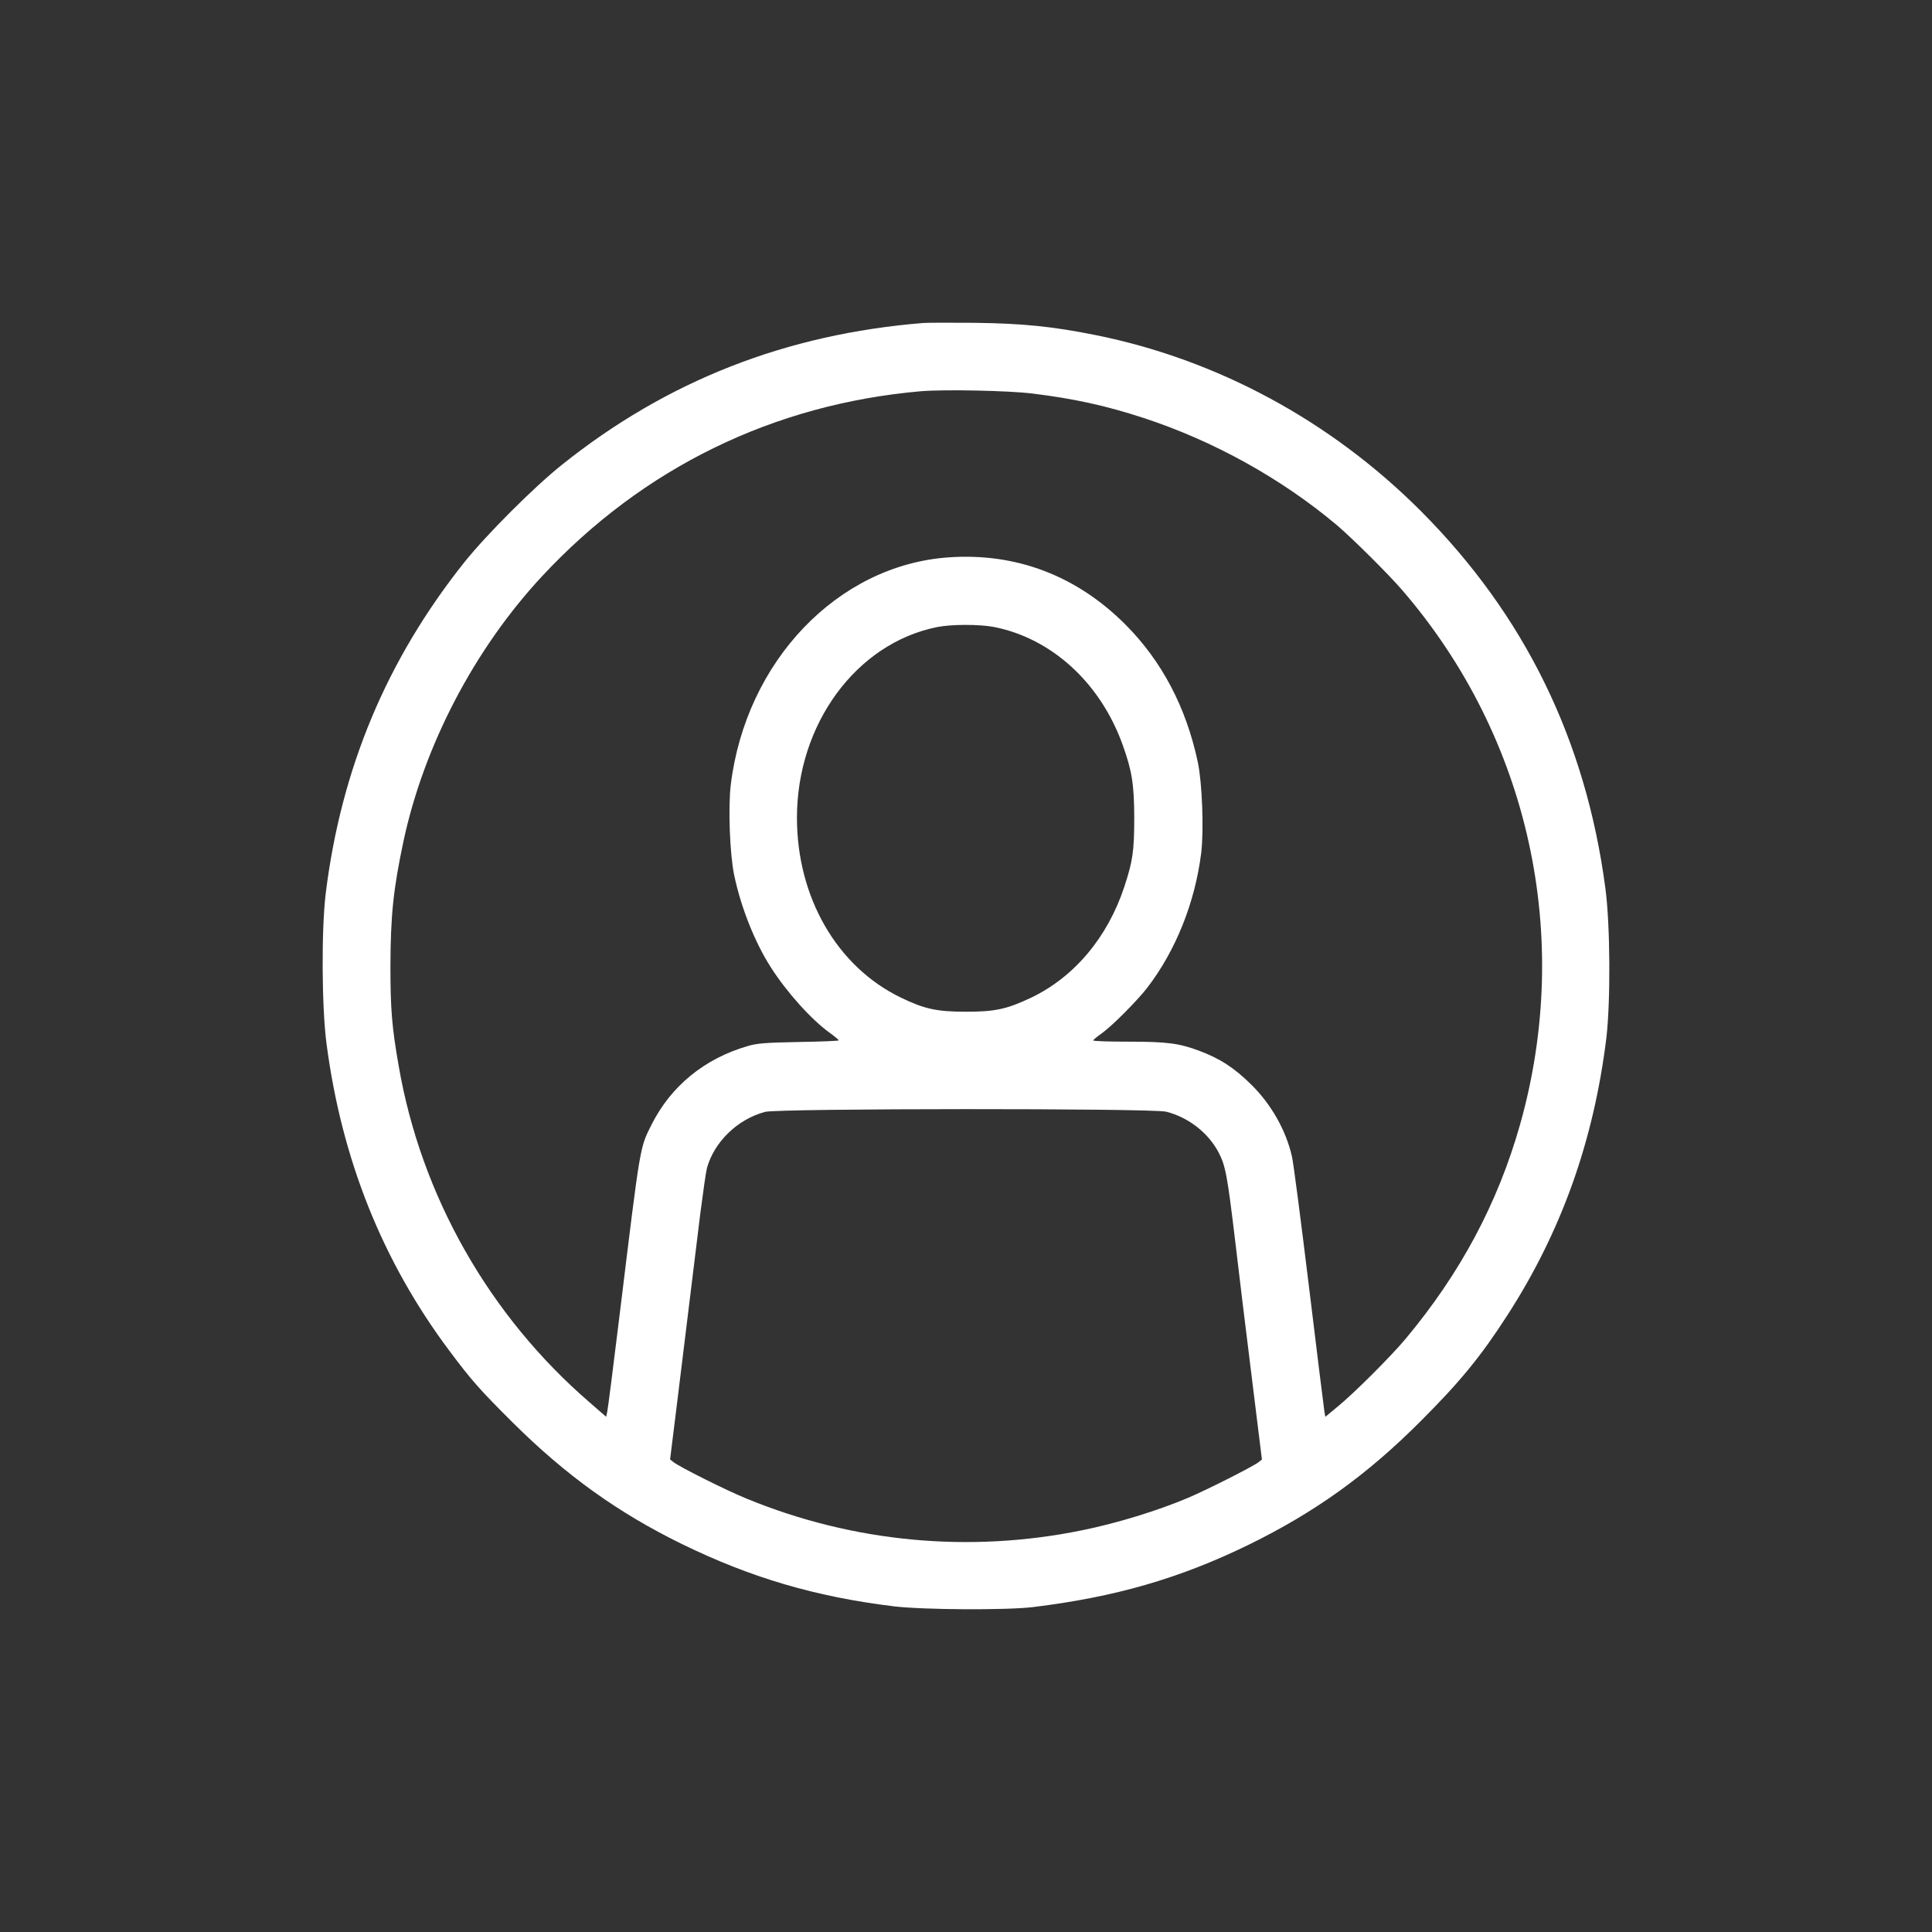 <?xml version="1.0" standalone="no"?>
<!DOCTYPE svg PUBLIC "-//W3C//DTD SVG 20010904//EN"
 "http://www.w3.org/TR/2001/REC-SVG-20010904/DTD/svg10.dtd">
<svg version="1.0" xmlns="http://www.w3.org/2000/svg"
 width="1200pt" height="1200pt" viewBox="0 0 1200 1200"
 preserveAspectRatio="xMidYMid meet">

<rect x="0" y="0" width="1200" height="1200" fill="#333333" stroke="none"/>

<g transform="translate(0,1200) scale(0.1,-0.1)"
fill="#fff" stroke="none">
<path d="M5735 9994 c-852 -69 -1591 -358 -2245 -881 -174 -139 -466 -431
-604 -603 -484 -607 -767 -1283 -863 -2060 -27 -221 -25 -705 5 -932 94 -719
348 -1354 764 -1909 136 -182 188 -241 392 -444 330 -328 653 -560 1051 -755
428 -209 827 -327 1315 -387 183 -22 696 -25 865 -5 510 62 912 178 1340 387
411 201 735 433 1070 769 244 244 372 400 537 656 334 517 536 1080 615 1720
27 225 25 706 -6 935 -122 920 -501 1694 -1146 2341 -558 559 -1264 941 -2021
1093 -270 54 -451 72 -749 76 -148 1 -292 1 -320 -1z m675 -438 c261 -32 457
-75 693 -152 434 -142 858 -377 1202 -667 95 -81 320 -304 404 -402 789 -914
1062 -2153 732 -3321 -138 -487 -370 -922 -710 -1329 -92 -110 -320 -338 -423
-422 l-76 -63 -6 33 c-3 17 -46 367 -96 777 -50 410 -97 774 -106 809 -37 161
-129 323 -251 443 -107 106 -195 163 -326 212 -124 46 -198 56 -437 56 -121 0
-220 3 -220 8 1 4 25 24 55 45 65 47 218 201 280 281 178 231 298 532 336 839
17 143 6 434 -21 562 -72 341 -223 628 -449 855 -304 305 -681 448 -1101 418
-687 -49 -1257 -645 -1351 -1412 -17 -141 -6 -432 21 -561 42 -201 128 -417
227 -572 97 -153 254 -328 368 -409 30 -22 54 -42 55 -46 0 -3 -111 -8 -247
-10 -210 -4 -259 -8 -318 -25 -269 -78 -477 -248 -598 -488 -74 -148 -68 -114
-197 -1170 -39 -319 -74 -595 -78 -612 l-7 -33 -100 87 c-626 539 -1050 1286
-1189 2094 -42 240 -51 351 -51 619 1 315 18 478 81 775 128 596 441 1194 860
1645 628 675 1438 1070 2354 1150 147 12 541 4 690 -14z m-238 -1450 c360 -70
664 -348 802 -735 57 -160 70 -241 71 -446 0 -212 -9 -273 -62 -434 -104 -314
-311 -560 -579 -688 -150 -71 -223 -87 -404 -87 -182 0 -259 17 -407 89 -395
192 -643 622 -643 1116 0 581 368 1083 870 1184 88 18 262 18 352 1z m1072
-3011 c139 -36 259 -130 324 -251 44 -84 55 -144 103 -544 22 -190 69 -574
104 -855 l63 -510 -21 -17 c-33 -26 -317 -170 -437 -221 -189 -80 -442 -158
-660 -202 -699 -143 -1421 -75 -2081 196 -128 52 -417 197 -455 227 l-22 17
44 355 c43 347 85 690 144 1175 17 132 35 258 41 280 45 163 191 304 361 349
82 22 2407 23 2492 1z"/>
</g>
</svg>
